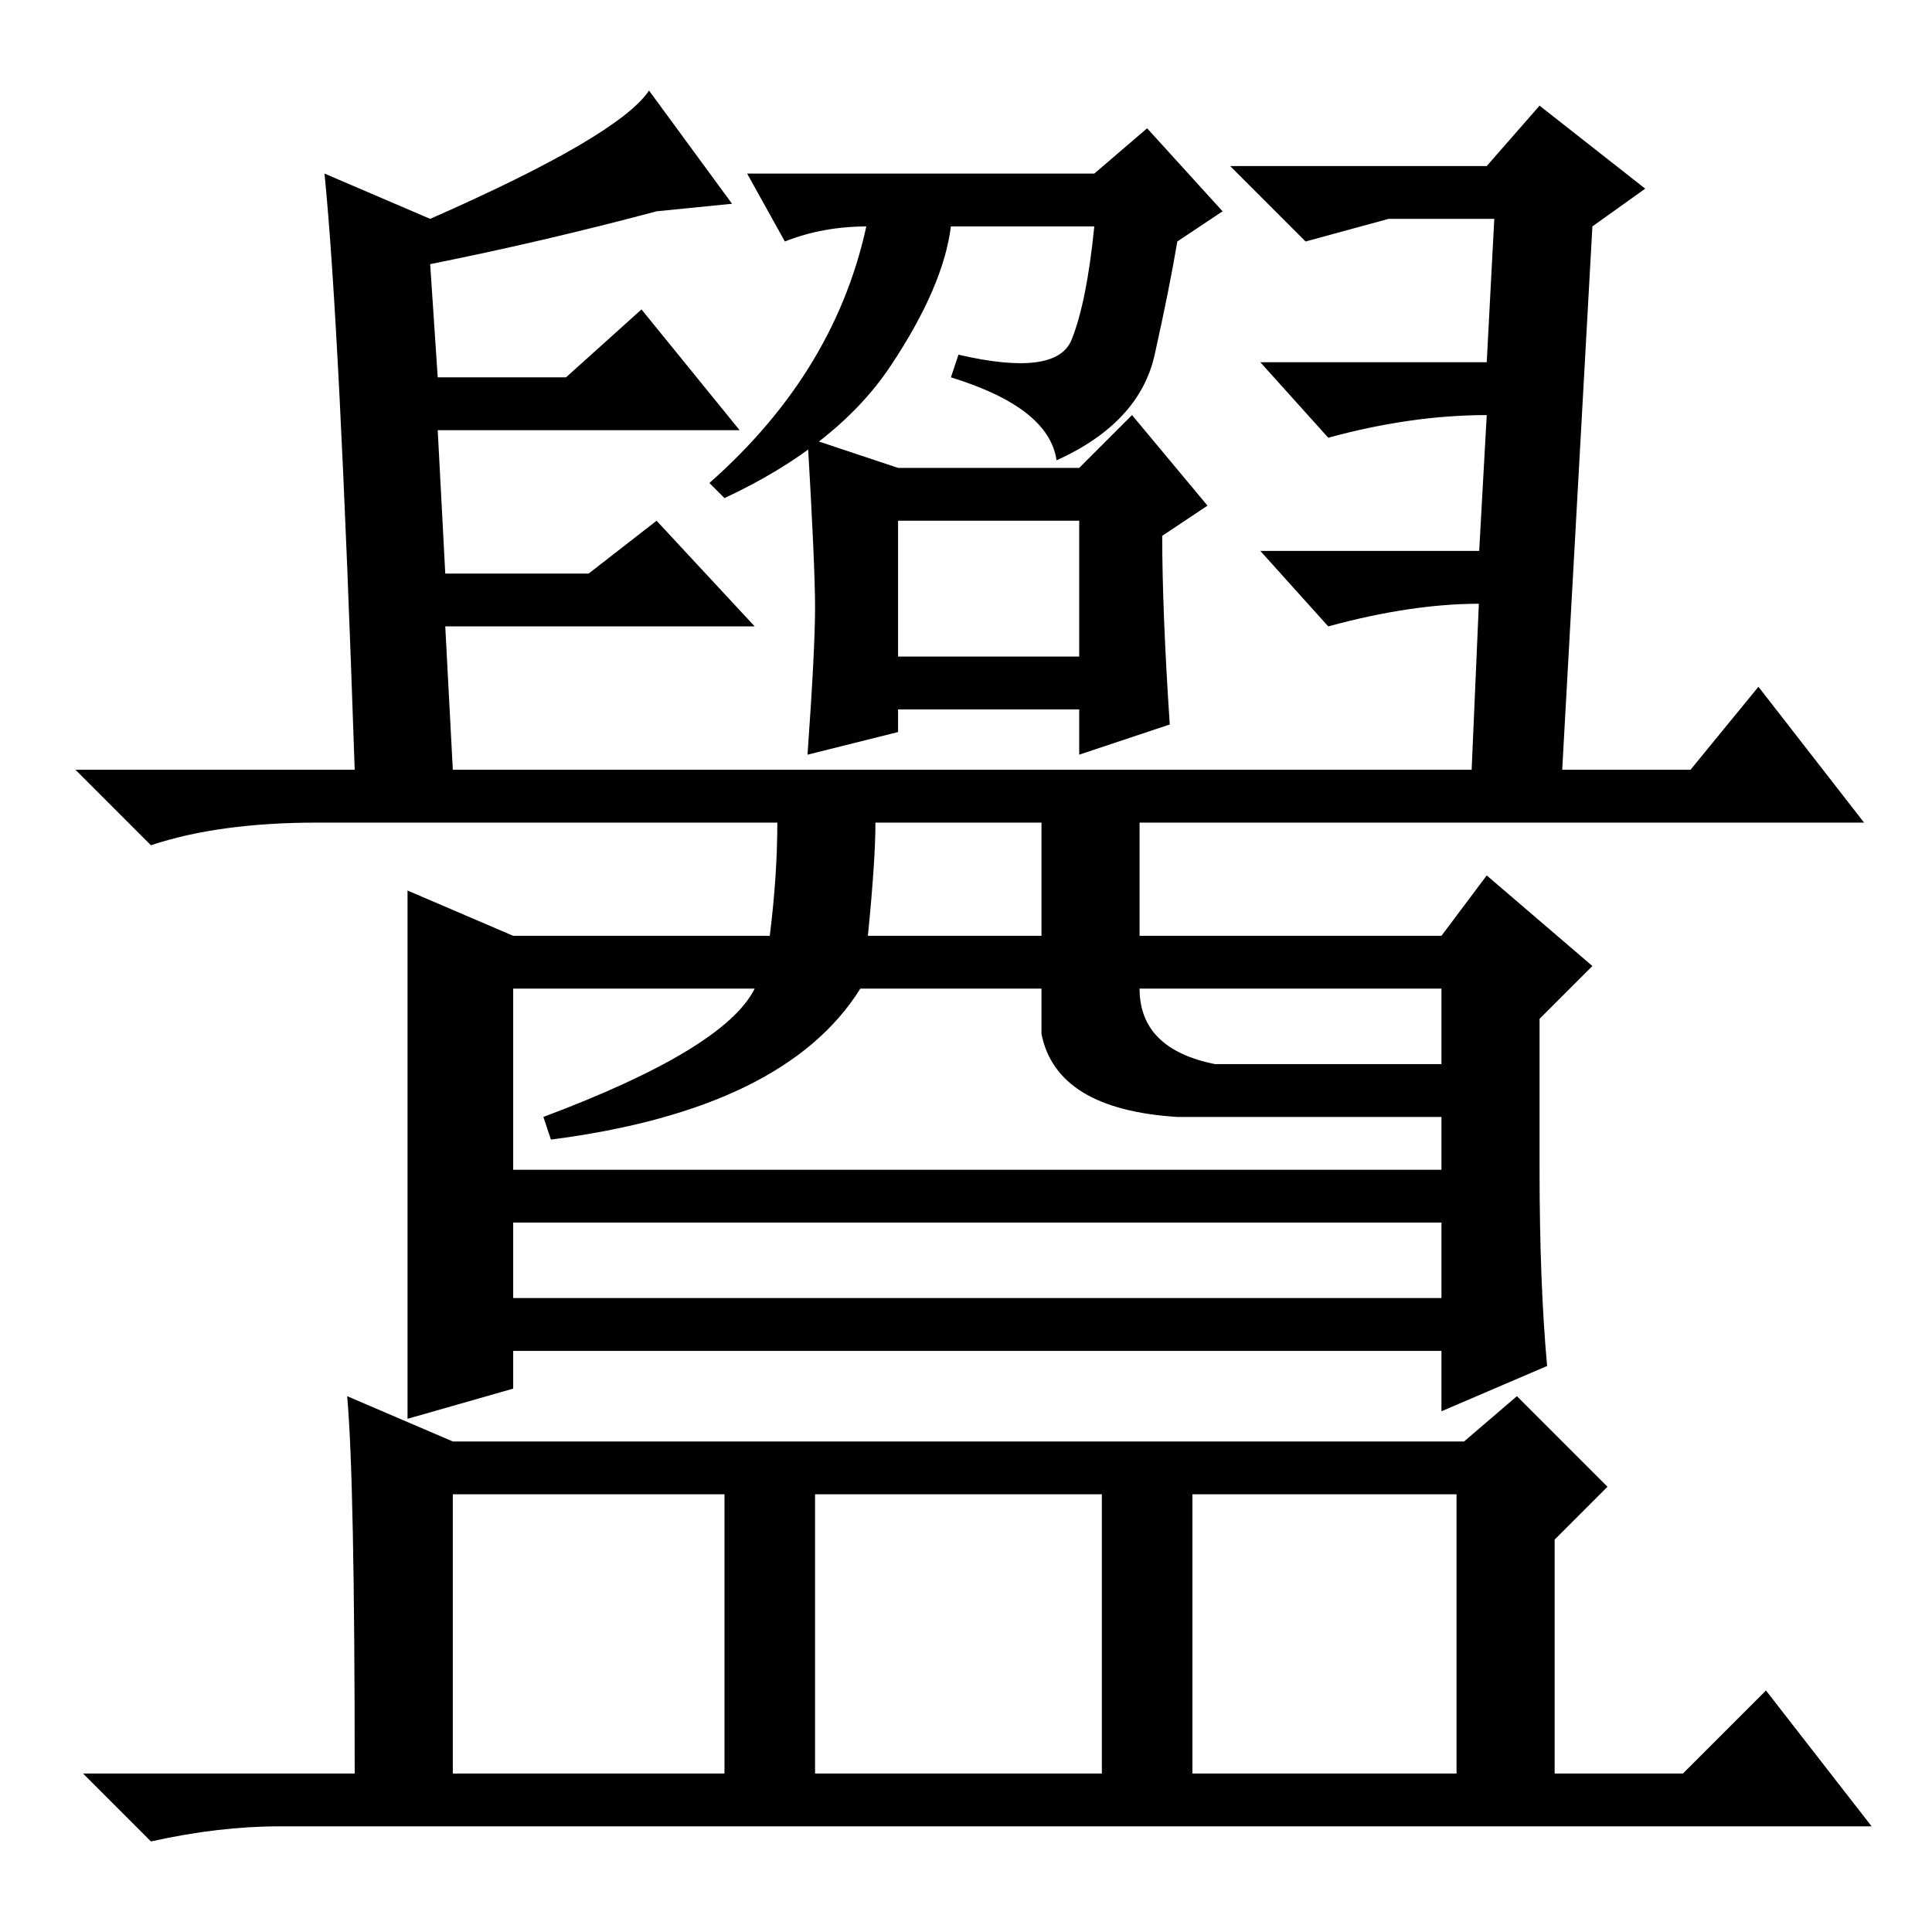 <?xml version="1.0" standalone="no"?>
<!DOCTYPE svg PUBLIC "-//W3C//DTD SVG 1.1//EN" "http://www.w3.org/Graphics/SVG/1.1/DTD/svg11.dtd" >
<svg xmlns="http://www.w3.org/2000/svg" xmlns:xlink="http://www.w3.org/1999/xlink" version="1.1" viewBox="0 -36 256 256">
  <g transform="matrix(1 0 0 -1 0 220)">
   <path fill="currentColor"
d="M46 71l14 -6h134l7 6l12 -12l-7 -7v-31h17l11 11l14 -18h-211q-8 0 -17 -2l-9 9h36q0 39 -1 50zM42 147q-13 0 -22 -3l-10 10h37q-2 59 -4 79l14 -6q25 11 29 17l11 -15l-10 -1q-15 -4 -30 -7l1 -15h17l10 9l13 -16h-40l1 -19h19l9 7l13 -14h-41l1 -19h135l1 23v-1
q-9 0 -20 -3l-9 10h29l1 18q-10 0 -21 -3l-9 10h30l1 19h-14l-11 -3l-10 10h34l7 8l14 -11l-7 -5l-4 -72h17l9 11l14 -18h-205zM94 192q17 15 21 35v-1q-6 0 -11 -2l-5 9h46l7 6l10 -11l-6 -4q-1 -6 -3 -15t-13 -14q-1 7 -14 11l1 3q13 -3 15 2t3 15h-19q-1 -8 -8 -18.5
t-22 -17.5zM119 169h24v18h-24v-18zM119 162v-3l-12 -3q1 14 1 19.5t-1 22.5l12 -4h24l7 7l10 -12l-6 -4q0 -10 1 -25l-12 -4v6h-24zM151 147v-15h40l6 8l14 -12l-7 -7v-20q0 -15 1 -26l-14 -6v8h-123v-5l-14 -4v70l14 -6h34q1 8 1 15h48zM116 147q0 -5 -1 -15h23v15h-22z
M68 125v-24h123v7h-35q-16 1 -18 11v6h-24q-10 -16 -41 -20l-1 3q24 9 28 17h-32zM151 125q0 -8 10 -10h30v10h-40zM68 94v-10h123v10h-123zM158 21h35v37h-35v-37zM60 21h36v37h-36v-37zM108 21h38v37h-38v-37z" />
  </g>

</svg>
